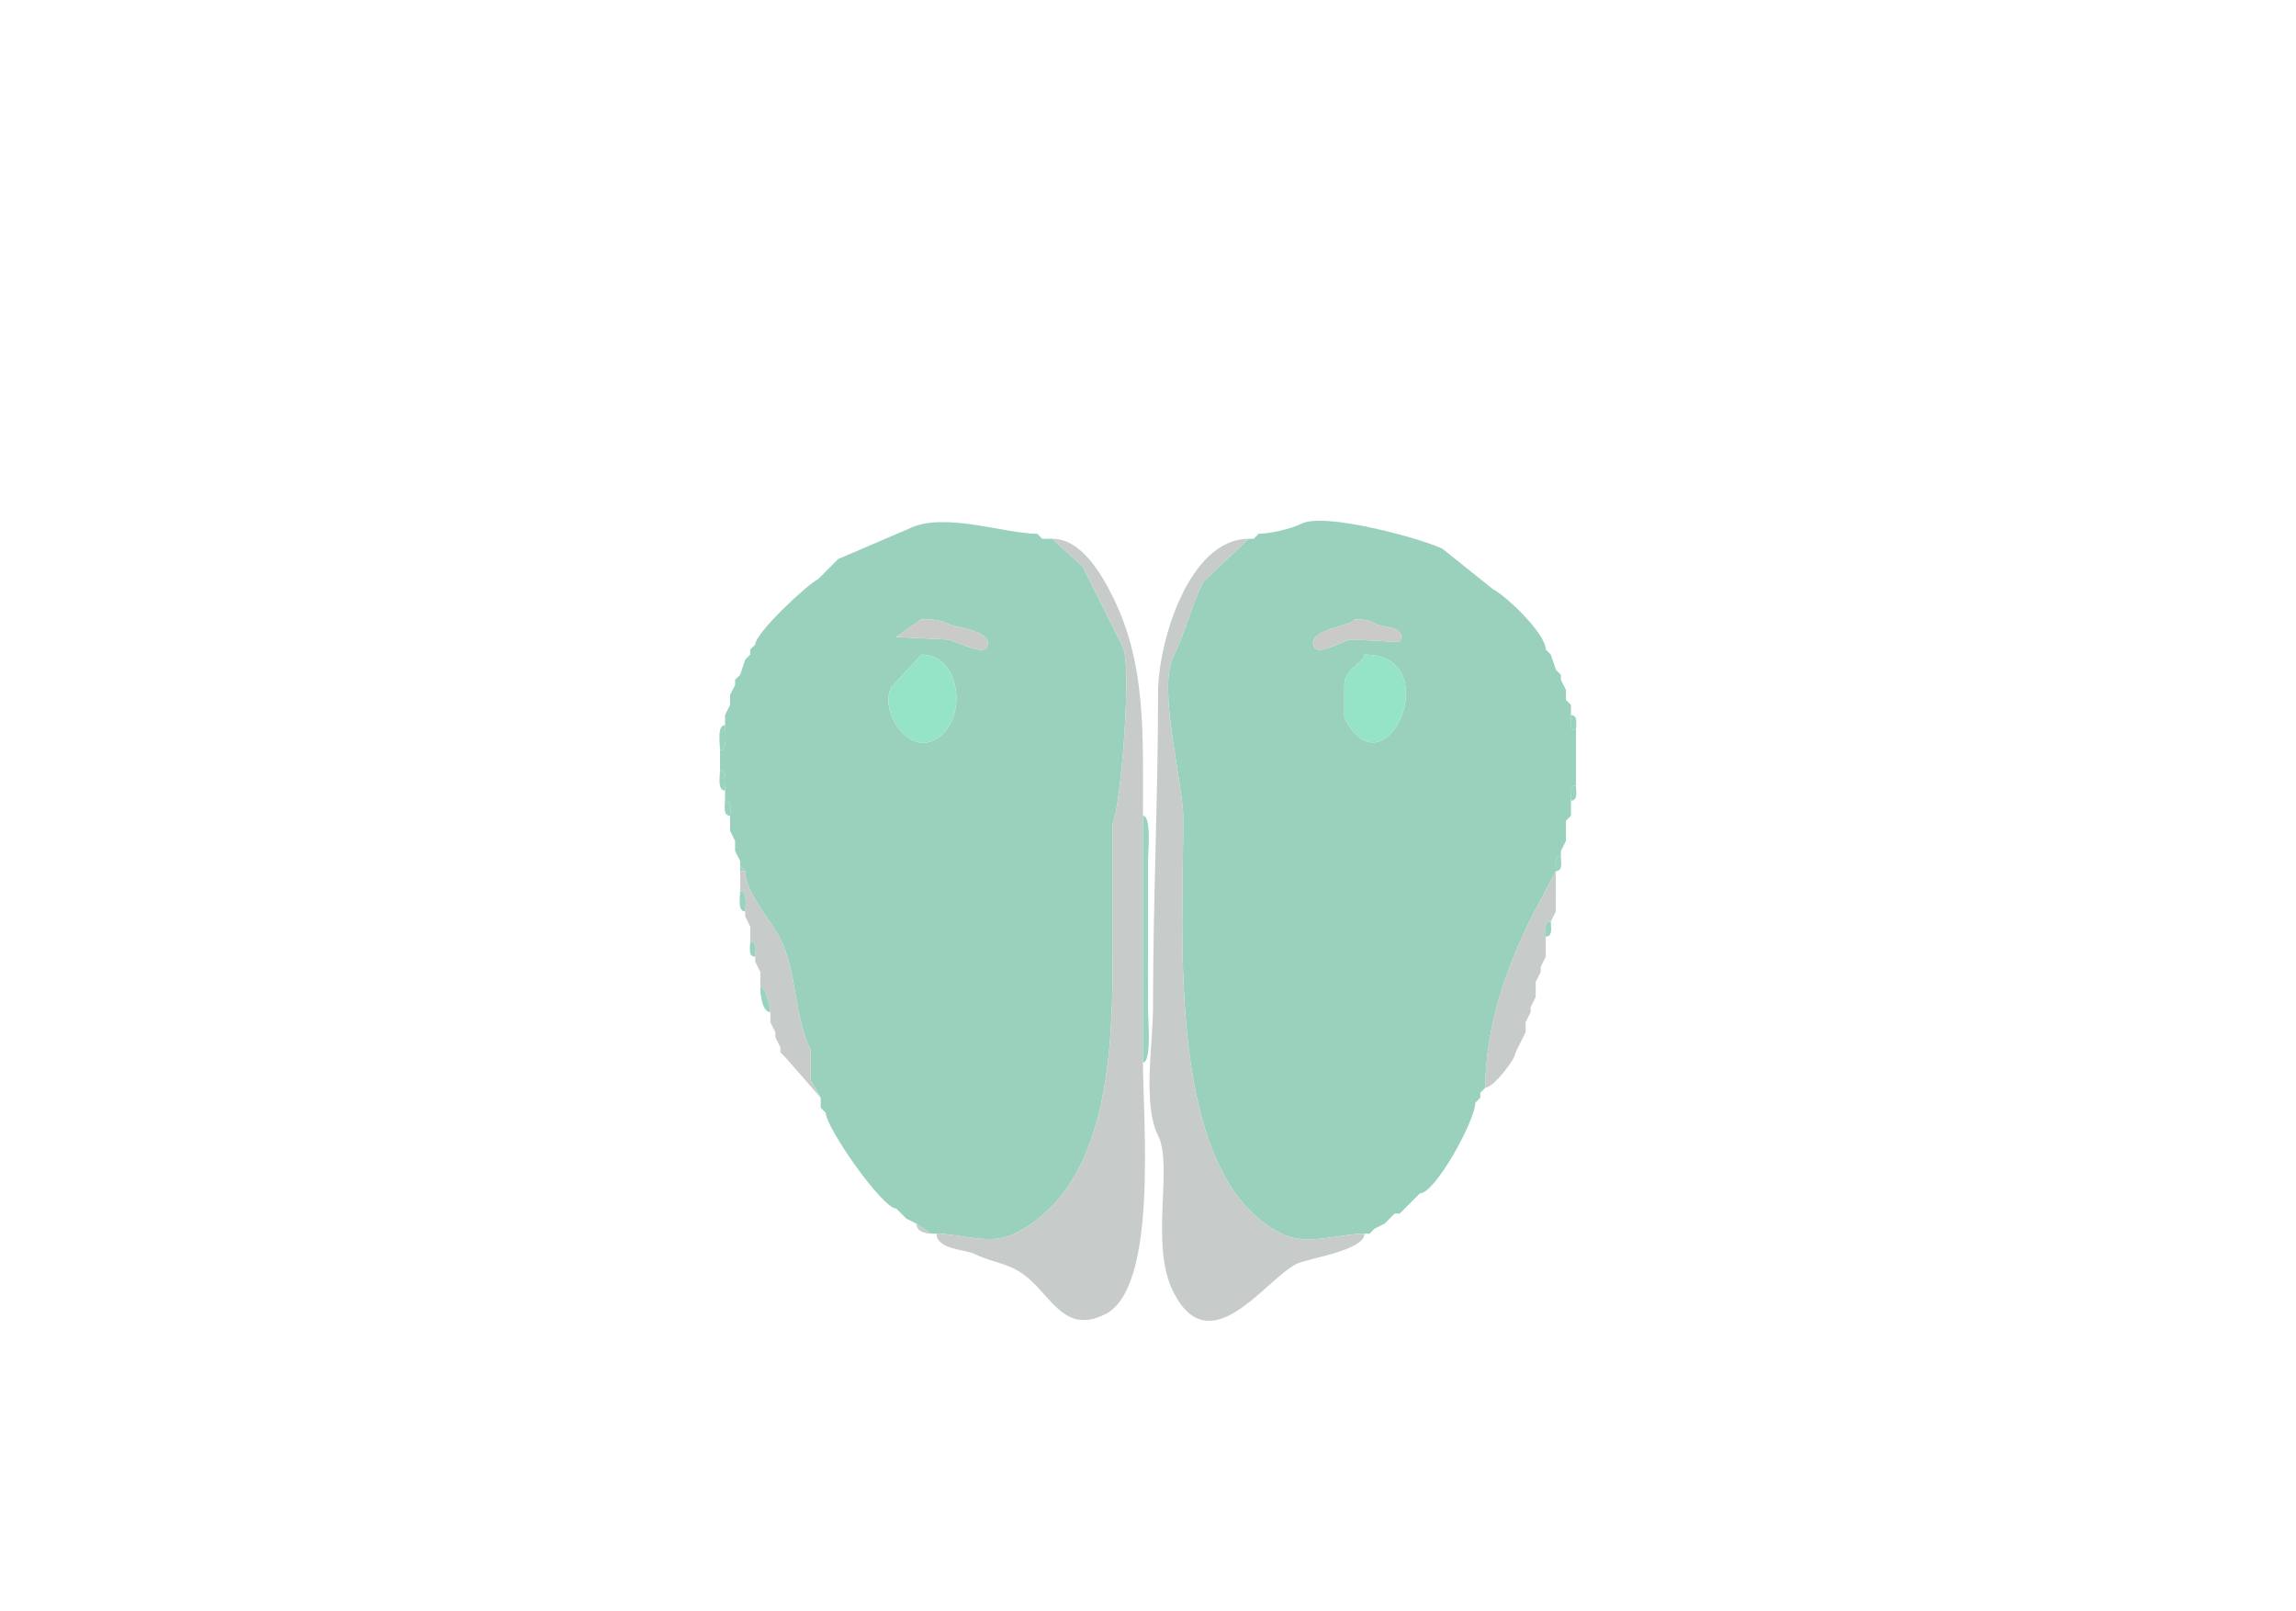 <svg xmlns="http://www.w3.org/2000/svg" viewBox="0 0 456 320"><path fill="#9AD1BD" id="MOB" fill-rule="evenodd" d="m183 130-6 6.5c-2.333 4.666 3.128 13.186 8.5 10.5 6.834-3.417 5.629-17-2.5-17m0-7-5 3.5 10 .5c1.462 0 7.082 3.337 8 1.5 1.586-3.171-6.437-3.969-7.5-4.5-1.941-.971-3.122-1-5.5-1m2 122h1c4.76 0 10.675 2.413 15.5 0 20.093-10.047 19.5-39.836 19.5-60.5v-21c1.561-3.123 3.862-31.275 2-35l-8-16-6-5.5h-2l-1-1c-6.487 0-18.584-4.458-25.5-1l-14 6-4 4c-2.249 1.124-12.5 10.71-12.5 13l-1 1v1l-1 1-1 3-1 1v1l-1 2v2l-1 2v2c0 1.235.643 5-1 5v4c1.579 0 1 2.855 1 4v2c1.473 0 1 1.952 1 3v3l1 2v2l1 2v1l1 1c0 4.252 5.135 9.769 7 13.5 3.371 6.742 2.653 15.306 6 22v6l2 3.5v2l1 1c0 2.85 11.219 19 14 19l2 2 2 1 3 2ZM271 130c0 1.548-4 2.767-4 6v6.5c8.084 16.168 20.758-12.5 4-12.5m-2-7c0 1.266-9.777 1.946-8 5.5.914 1.827 5.939-1.5 7.5-1.5l9.5.5c1.531-3.063-3.192-2.846-4.5-3.5-1.718-.859-2.387-1-4.5-1m2 122h1l1-1 2-1 1-1 1-1h1l1-1 2-2 1-1c3.034 0 11-14.503 11-18l1-1v-1l1-1c0-11.806 4.051-23.601 9-33.5l5-9.5c0-1.048-.473-3 1-3v-1l1-2v-4l1-1v-3c0-1.048-.473-3 1-3v-11c-1.473 0-1-1.952-1-3v-2l-1-1v-2l-1-2v-1l-1-1-1-3-1-1c0-3.158-7.952-10.726-10.5-12l-10-8c-3.829-1.914-23.31-7.345-28-5-2.031 1.016-6.247 2-8.5 2l-1 1h-1l-9 8.5c-2.419 4.838-3.598 10.196-6 15-3.137 6.274 2 25.076 2 32 0 23.887-3.553 70.973 19.5 82.5 5.075 2.538 11.389 0 16.5 0Z"/><path fill="#99D2BD" id="OLF" d="m206 106 1 1-1-1ZM250 106l-1 1 1-1Z"/><path fill="#C7CBCA" id="onl" d="M227 211c0 11.57 3.042 44.729-7.5 50-9.076 4.538-11.093-5.547-18-9-2.552-1.276-5.379-1.689-8-3-1.727-.863-7.5-.844-7.5-4 4.76 0 10.675 2.413 15.5 0 20.093-10.047 19.5-39.836 19.5-60.5v-21c1.561-3.123 3.862-31.275 2-35l-8-16-6-5.5c5.823 0 9.812 7.124 12 11.5 6.661 13.322 6 27.328 6 43.5v49Z"/><path fill="#C7CBCA" id="onl" d="M248 107c-11.928 0-18 20.666-18 30.5 0 20.508-1 41.469-1 62.5 0 7.266-2.105 19.29 1 25.5 3.068 6.137-1.711 21.578 3 31 7.258 14.515 18.23-2.365 24.5-5.5 2.267-1.134 13.5-2.629 13.5-6-5.111 0-11.425 2.538-16.5 0-23.053-11.527-19.5-58.613-19.5-82.5 0-6.924-5.137-25.726-2-32 2.402-4.804 3.581-10.162 6-15l9-8.5Z"/><path fill="#CACAC9" id="lotd" d="m183 123-5 3.5 10 .5c1.462 0 7.082 3.337 8 1.5 1.586-3.171-6.437-3.969-7.5-4.5-1.941-.971-3.122-1-5.5-1ZM269 123c0 1.266-9.777 1.946-8 5.5.914 1.827 5.939-1.5 7.5-1.5l9.5.5c1.531-3.063-3.192-2.846-4.5-3.5-1.718-.859-2.387-1-4.5-1Z"/><path fill="#99D2BD" id="OLF" d="m150 128-1 1 1-1ZM307 129l1 1-1-1ZM149 130l-1 1 1-1Z"/><path fill="#95E4C8" id="AOBgr" d="m183 130-6 6.5c-2.333 4.666 3.128 13.186 8.5 10.5 6.834-3.417 5.629-17-2.5-17ZM271 130c0 1.548-4 2.767-4 6v6.5c8.084 16.168 20.758-12.5 4-12.5Z"/><path fill="#99D2BD" id="OLF" d="m309 133 1 1-1-1ZM147 134l-1 1 1-1ZM310 135l1 2-1-2ZM146 136l-1 2 1-2ZM311 139l1 1-1-1ZM145 140l-1 2 1-2ZM312 142c1.473 0 1 1.952 1 3-1.473 0-1-1.952-1-3ZM144 144c-1.643 0-1 3.765-1 5 1.643 0 1-3.765 1-5ZM143 153c1.579 0 1 2.855 1 4-1.579 0-1-2.855-1-4ZM313 156c-1.473 0-1 1.952-1 3 1.473 0 1-1.952 1-3ZM144 159c1.473 0 1 1.952 1 3-1.473 0-1-1.952-1-3ZM227 162c1.751 0 1 7.426 1 9v29.5c0 1.699.769 10.5-1 10.5v-49ZM312 162l-1 1 1-1ZM145 165l1 2-1-2ZM311 167l-1 2 1-2ZM146 169l1 2-1-2ZM310 170c-1.473 0-1 1.952-1 3 1.473 0 1-1.952 1-3ZM147 173h1l-1-1v1Z"/><path fill="#C7CBCA" id="onl" d="m156 210 7 8-2-3.5v-6c-3.347-6.694-2.629-15.258-6-22-1.865-3.731-7-9.248-7-13.5h-1v4c1.579 0 1 2.855 1 4v1l1 2v3c1.473 0 1 1.952 1 3v1l1 2v3c1.014 0 2 3.959 2 5v2l1 2v1l1 2v1l1 1ZM301 209c0 1.338-4.41 7-6 7 0-11.806 4.051-23.601 9-33.5l5-9.5v8l-1 2c-1.473 0-1 1.952-1 3v4l-1 2v1l-1 2v3l-1 2v1l-1 2v2l-1 2-1 2Z"/><path fill="#99D2BD" id="OLF" d="M147 177c1.579 0 1 2.855 1 4-1.579 0-1-2.855-1-4ZM309 181l-1 2 1-2ZM148 182l1 2-1-2ZM308 183c-1.473 0-1 1.952-1 3 1.473 0 1-1.952 1-3ZM149 187c1.473 0 1 1.952 1 3-1.473 0-1-1.952-1-3ZM307 190l-1 2 1-2ZM150 191l1 2-1-2ZM306 193l-1 2 1-2ZM151 196c1.014 0 2 3.959 2 5-1.638 0-2-3.576-2-5ZM305 198l-1 2 1-2ZM304 201l-1 2 1-2ZM153 203l1 2-1-2ZM303 205l-1 2 1-2ZM154 206l1 2-1-2ZM302 207l-1 2 1-2ZM155 209l1 1-1-1Z"/><path fill="#C7CBCA" id="onl" d="m295 216-1 1 1-1ZM294 218l-1 1 1-1ZM163 220l1 1-1-1ZM282 237l-1 1 1-1ZM178 240l2 2-2-2ZM279 240l-1 1 1-1ZM277 241l-1 1 1-1ZM276 242l-1 1 1-1ZM182 243l3 2c-1.238 0-3-.423-3-2ZM275 243l-2 1 2-1ZM273 244l-1 1 1-1Z"/></svg>